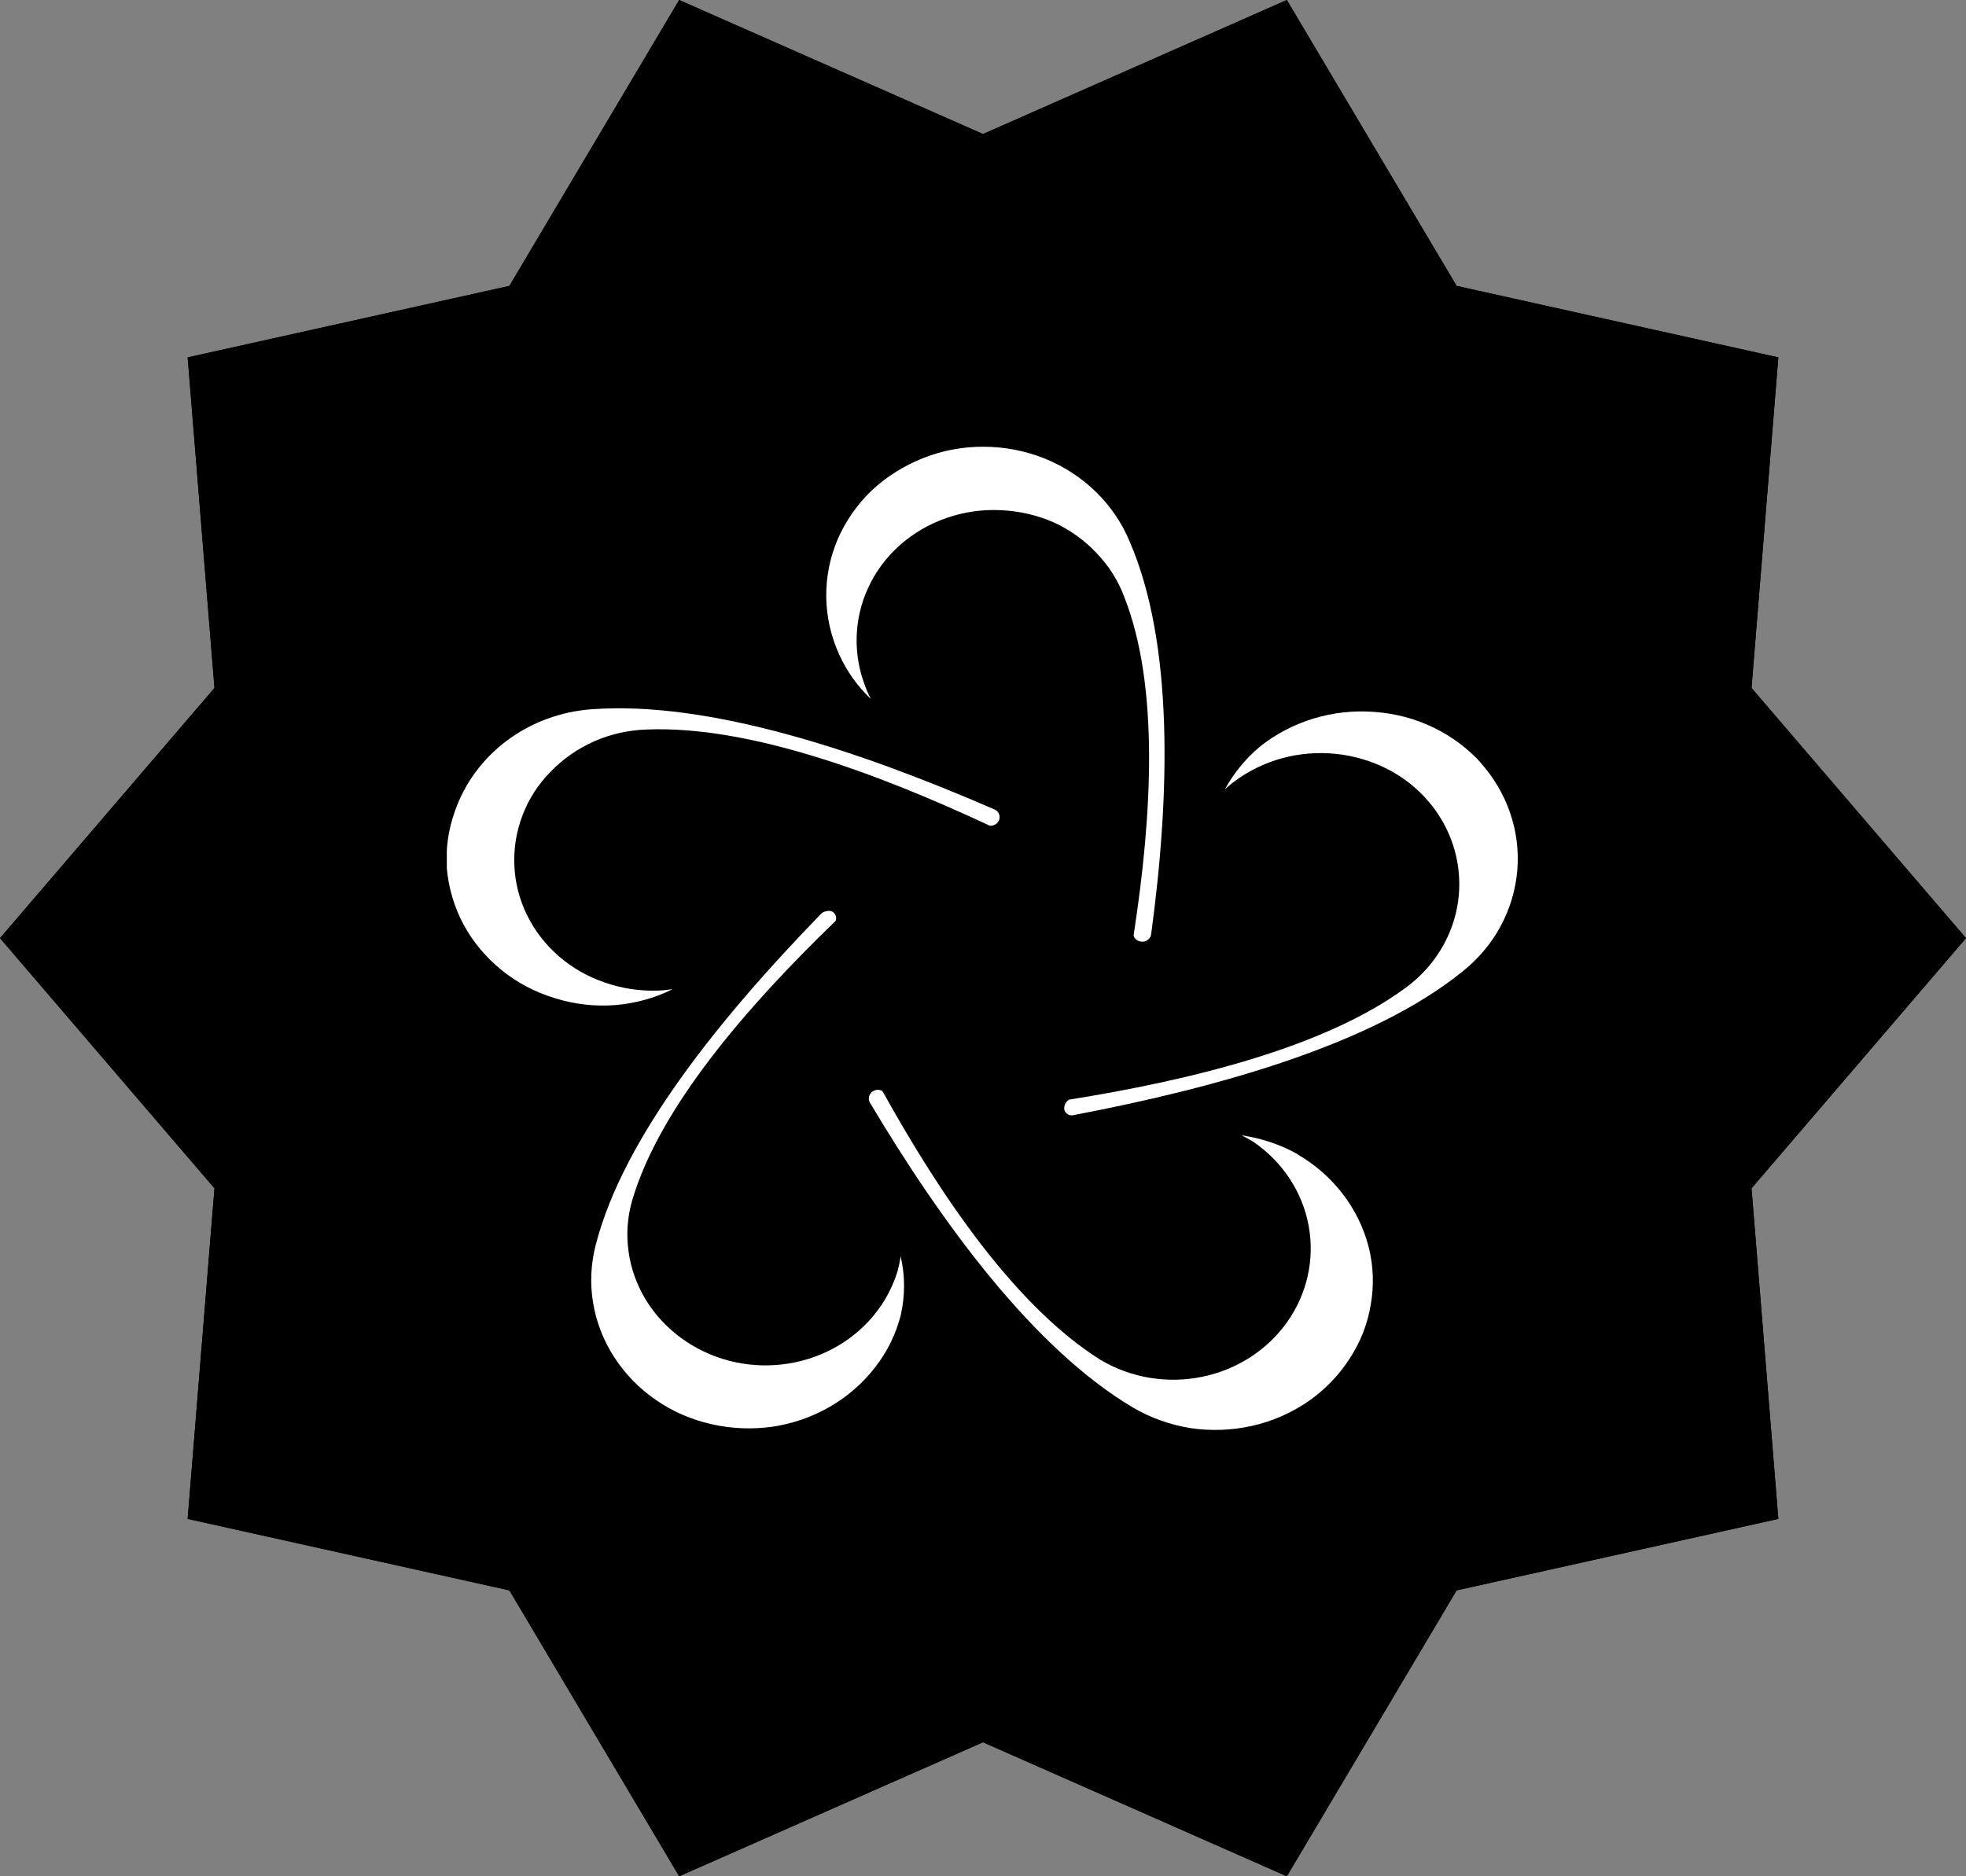<svg width="22" height="21" viewBox="0 0 22 21" fill="none" xmlns="http://www.w3.org/2000/svg">
<rect x="0" y="0" width="22" height="21" fill="#808080" stroke="none"/>
<path d="M22 10.5L19.6 7.7L19.9 4L16.3 3.2L14.4 0L11 1.5L7.6 0L5.7 3.2L2.1 4L2.4 7.7L0 10.5L2.4 13.3L2.1 17L5.7 17.8L7.6 21L11 19.5L14.4 21L16.3 17.8L19.9 17L19.6 13.3L22 10.5Z" fill="black"/>
<g clip-path="url(#clip0_2618_11771)">
<path fill-rule="evenodd" clip-rule="evenodd" d="M6 5.177L6.034 11.208L7.104 11.202L7.076 6.236H12.095V5.177H6ZM8.591 7.743L8.627 11.211L9.697 11.2L9.672 8.803H12.095V7.743H8.591ZM13.212 12.257H9.707V11.197H12.131L12.105 8.8L13.175 8.789L13.212 12.257ZM9.707 14.823H15.803L15.769 8.791L14.699 8.797L14.727 13.764H9.707V14.823Z" fill="url(#paint0_radial_2618_11771)"/>
</g>
<path d="M22 10.5L19.6 7.7L19.9 4L16.3 3.2L14.4 0L11 1.5L7.6 0L5.7 3.2L2.1 4L2.4 7.7L0 10.5L2.4 13.3L2.1 17L5.7 17.8L7.6 21L11 19.5L14.4 21L16.3 17.8L19.9 17L19.6 13.3L22 10.5Z" fill="black"/>
<g clip-path="url(#clip1_2618_11771)">
<path d="M7.366 11.087C7.163 11.094 6.96 11.064 6.769 10.997C6.579 10.933 6.404 10.833 6.255 10.704C6.106 10.575 5.985 10.419 5.899 10.245C5.813 10.071 5.764 9.882 5.756 9.69C5.747 9.498 5.778 9.306 5.847 9.125C5.916 8.944 6.023 8.777 6.162 8.637C6.299 8.494 6.465 8.379 6.649 8.297C6.834 8.216 7.034 8.171 7.237 8.165C8.367 8.119 9.802 8.646 11.077 9.242H11.091C11.113 9.24 11.134 9.232 11.151 9.219C11.168 9.205 11.18 9.186 11.184 9.164C11.189 9.143 11.185 9.121 11.175 9.102C11.165 9.083 11.148 9.067 11.127 9.059C9.637 8.41 7.938 7.842 6.625 7.938C6.279 7.962 5.948 8.084 5.674 8.288C5.401 8.492 5.197 8.769 5.089 9.084C5.016 9.288 4.986 9.503 5 9.719C5.019 9.936 5.082 10.149 5.185 10.344C5.29 10.539 5.435 10.713 5.61 10.855C5.785 10.998 5.988 11.105 6.207 11.171C6.427 11.241 6.658 11.267 6.889 11.249C7.112 11.23 7.329 11.17 7.527 11.071C7.474 11.079 7.42 11.085 7.366 11.087V11.087Z" fill="white"/>
<path d="M14.521 12.918C14.328 12.81 14.115 12.739 13.894 12.707C13.938 12.73 13.983 12.753 14.026 12.78C14.351 13.003 14.572 13.337 14.643 13.713C14.714 14.088 14.629 14.475 14.407 14.792C14.184 15.109 13.841 15.331 13.45 15.41C13.059 15.49 12.652 15.421 12.313 15.219C11.37 14.625 10.534 13.401 9.874 12.21C9.854 12.2 9.832 12.196 9.81 12.198C9.793 12.201 9.778 12.207 9.765 12.216C9.751 12.226 9.741 12.238 9.733 12.252C9.726 12.266 9.722 12.282 9.723 12.297C9.723 12.313 9.727 12.329 9.735 12.342C10.542 13.695 11.564 15.092 12.68 15.755C12.877 15.87 13.095 15.947 13.323 15.984C13.552 16.018 13.785 16.009 14.01 15.959C14.234 15.909 14.445 15.817 14.633 15.689C14.819 15.561 14.978 15.399 15.099 15.212C15.222 15.026 15.304 14.819 15.339 14.602C15.377 14.387 15.369 14.166 15.315 13.954C15.204 13.524 14.919 13.153 14.523 12.922L14.521 12.918Z" fill="white"/>
<path d="M16.58 8.547C16.43 8.38 16.247 8.242 16.041 8.143C15.835 8.043 15.61 7.984 15.38 7.968C14.916 7.932 14.455 8.072 14.098 8.357C13.938 8.492 13.806 8.653 13.707 8.834C13.738 8.806 13.77 8.779 13.803 8.754C14.127 8.507 14.541 8.394 14.953 8.438C15.156 8.459 15.354 8.519 15.534 8.612C15.757 8.728 15.947 8.897 16.085 9.101C16.223 9.305 16.306 9.54 16.325 9.782C16.345 10.025 16.301 10.268 16.197 10.49C16.093 10.713 15.933 10.906 15.73 11.055C14.84 11.712 13.366 12.084 11.96 12.308L11.948 12.32C11.931 12.333 11.919 12.351 11.914 12.372C11.907 12.392 11.907 12.414 11.914 12.434C11.925 12.453 11.94 12.468 11.96 12.478C11.982 12.485 12.005 12.485 12.027 12.478C13.635 12.171 15.363 11.687 16.366 10.873C16.542 10.733 16.687 10.561 16.792 10.367C16.897 10.172 16.96 9.96 16.979 9.742C16.997 9.524 16.97 9.305 16.898 9.097C16.827 8.889 16.713 8.697 16.563 8.531L16.58 8.547Z" fill="white"/>
<path d="M12.639 6.056C12.553 5.85 12.425 5.662 12.262 5.504C12.099 5.345 11.905 5.219 11.69 5.132C11.476 5.046 11.245 5.001 11.012 5C10.779 4.998 10.548 5.041 10.333 5.126C10.117 5.211 9.921 5.334 9.754 5.49C9.591 5.647 9.461 5.834 9.373 6.038C9.286 6.243 9.243 6.462 9.246 6.683C9.249 6.903 9.298 7.121 9.39 7.324C9.474 7.51 9.594 7.68 9.745 7.823C9.726 7.784 9.706 7.745 9.692 7.706C9.618 7.526 9.582 7.332 9.586 7.138C9.59 6.944 9.634 6.752 9.717 6.575C9.799 6.397 9.918 6.237 10.066 6.105C10.217 5.97 10.396 5.865 10.59 5.798C10.784 5.73 10.99 5.7 11.197 5.71C11.402 5.719 11.603 5.764 11.79 5.846C11.972 5.929 12.135 6.046 12.27 6.189C12.408 6.332 12.514 6.501 12.582 6.684C12.975 7.686 12.891 9.132 12.687 10.457C12.687 10.457 12.687 10.47 12.687 10.479C12.696 10.499 12.711 10.516 12.73 10.527C12.751 10.537 12.773 10.541 12.795 10.539C12.817 10.537 12.838 10.527 12.853 10.511C12.87 10.496 12.88 10.476 12.882 10.454C13.091 8.912 13.139 7.207 12.639 6.056Z" fill="white"/>
<path d="M10.078 14.059C10.071 14.115 10.059 14.17 10.045 14.224C9.933 14.594 9.673 14.907 9.32 15.095C8.964 15.284 8.545 15.332 8.152 15.228C7.76 15.124 7.426 14.877 7.222 14.54C7.123 14.374 7.058 14.192 7.033 14.002C7.007 13.812 7.021 13.62 7.074 13.436C7.378 12.4 8.355 11.268 9.351 10.307C9.358 10.287 9.358 10.266 9.351 10.246C9.343 10.226 9.328 10.21 9.308 10.2C9.287 10.193 9.264 10.193 9.243 10.2C9.221 10.203 9.2 10.213 9.186 10.23C8.074 11.375 6.975 12.725 6.666 13.935C6.611 14.147 6.601 14.368 6.637 14.583C6.673 14.799 6.754 15.006 6.874 15.191C6.995 15.378 7.153 15.541 7.34 15.669C7.526 15.798 7.738 15.89 7.962 15.94C8.186 15.991 8.418 16 8.646 15.968C9.105 15.899 9.517 15.661 9.793 15.303C9.93 15.128 10.028 14.927 10.081 14.714C10.129 14.498 10.129 14.275 10.078 14.059V14.059Z" fill="white"/>
</g>
<defs>
<radialGradient id="paint0_radial_2618_11771" cx="0" cy="0" r="1" gradientUnits="userSpaceOnUse" gradientTransform="translate(8.155 11.818) rotate(-42.882) scale(7.179 7.171)">
<stop stop-color="#B2CF67"/>
<stop offset="0.159" stop-color="#B2CF67"/>
<stop offset="0.566" stop-color="#75CED7"/>
<stop offset="1" stop-color="#B6B7F8"/>
</radialGradient>
<clipPath id="clip0_2618_11771">
<rect width="10" height="10" fill="white" transform="translate(6 5)"/>
</clipPath>
<clipPath id="clip1_2618_11771">
<rect width="12" height="11" fill="white" transform="translate(5 5)"/>
</clipPath>
</defs>
</svg>

